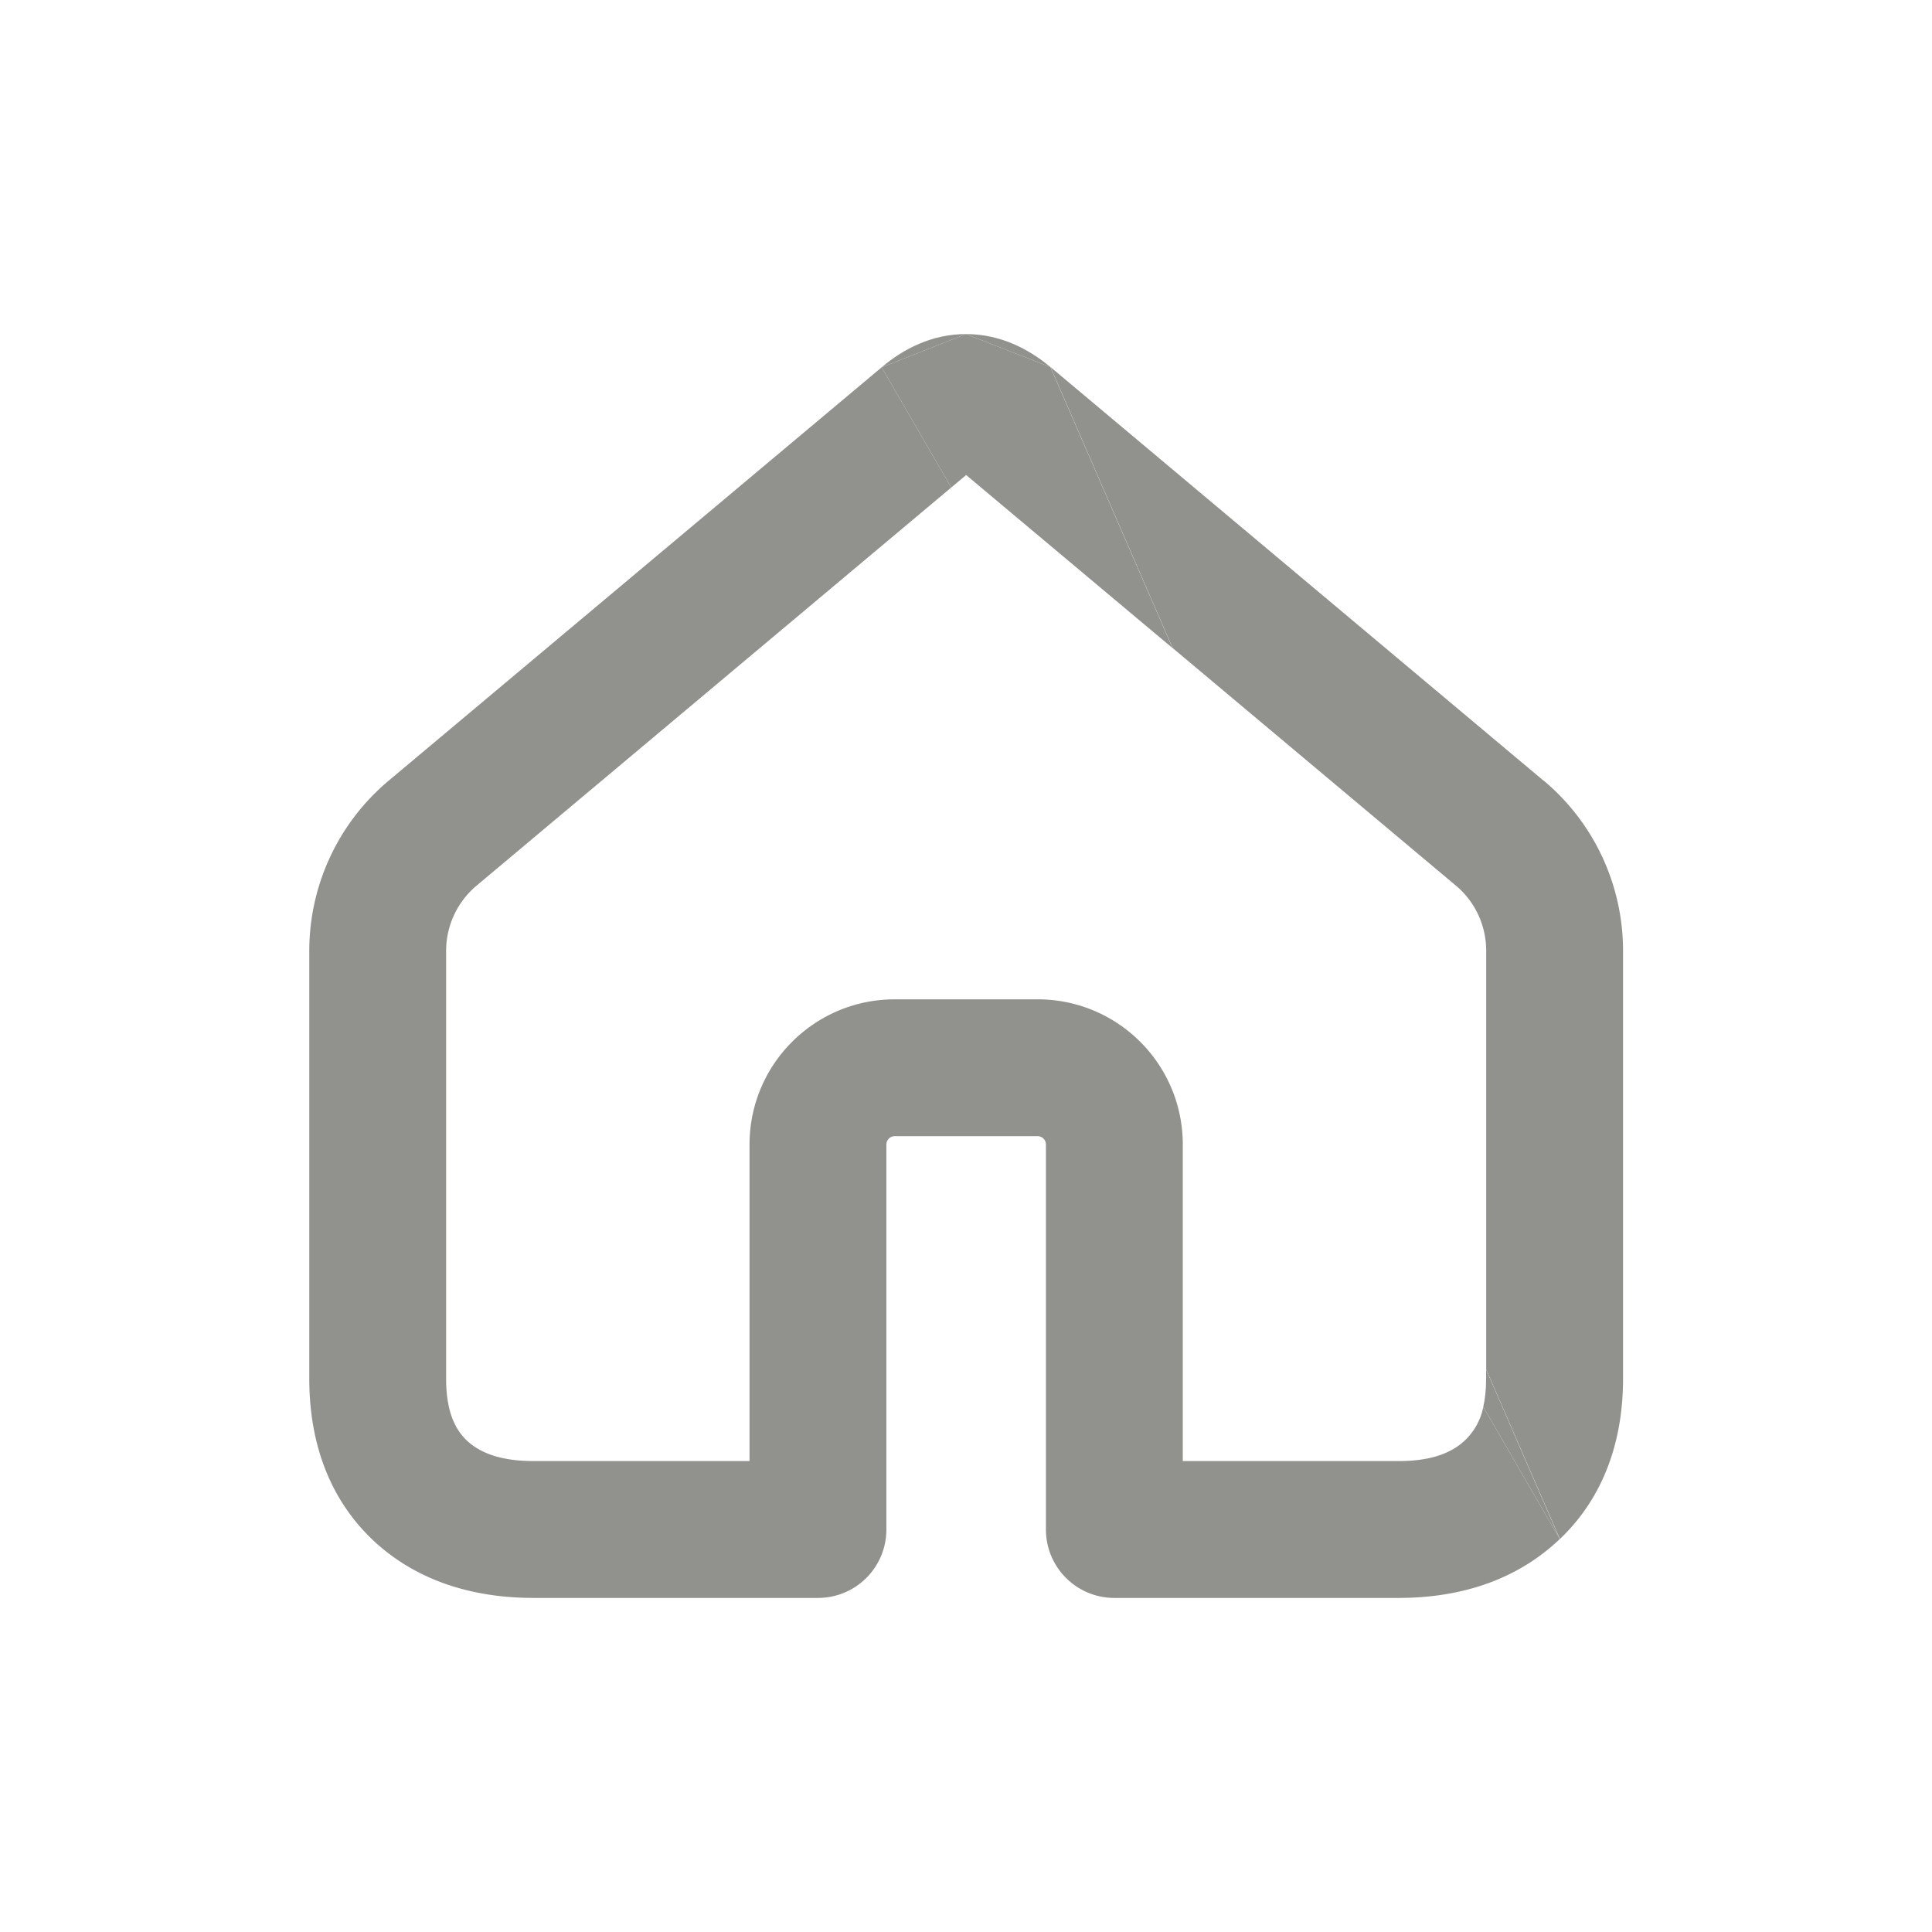 <svg viewBox="0 0 24 24" fill="rgb(145, 145, 142)" xmlns="http://www.w3.org/2000/svg">
<g>
<path d="M13.049 4.56l-1.05-.41-1.047.413.865 1.493.185-.155 2.564 2.15-1.517-3.49z"></path>
<path d="M10.952 4.563L4.828 9.698a2.759 2.759 0 00-.986 2.114v5.315c0 .76.228 1.46.772 1.987l.005.005c.543.518 1.249.731 2.012.731h3.53c.47 0 .85-.38.85-.85v-4.782c0-.058.047-.104.104-.104h1.774c.058 0 .104.046.104.104V19c0 .47.381.85.85.85h3.53c.76 0 1.461-.215 2.003-.731l-.95-1.642a.785.785 0 01-.223.411c-.152.146-.395.262-.83.262h-2.68v-3.932c0-.997-.807-1.804-1.804-1.804h-1.774c-.996 0-1.804.807-1.804 1.804v3.932h-2.68c-.44 0-.685-.116-.837-.26-.138-.135-.252-.352-.252-.763v-5.315c0-.313.139-.61.379-.811l5.896-4.945-.865-1.493zm8.223 5.135L13.05 4.56l1.517 3.49L18.084 11c.24.2.378.498.378.81v5.202l.916 2.106c.551-.526.784-1.228.784-1.992v-5.315c0-.816-.36-1.59-.986-2.114z"></path>
<path d="M18.426 17.477l.95 1.642-.915-2.106v.114c0 .137-.013.252-.035.35zM13.049 4.56c-.273-.228-.627-.41-1.05-.41l1.05.41z"></path>
<path d="M12 4.15c-.422 0-.776.182-1.048.413L12 4.15z"></path>
</g>
</svg>